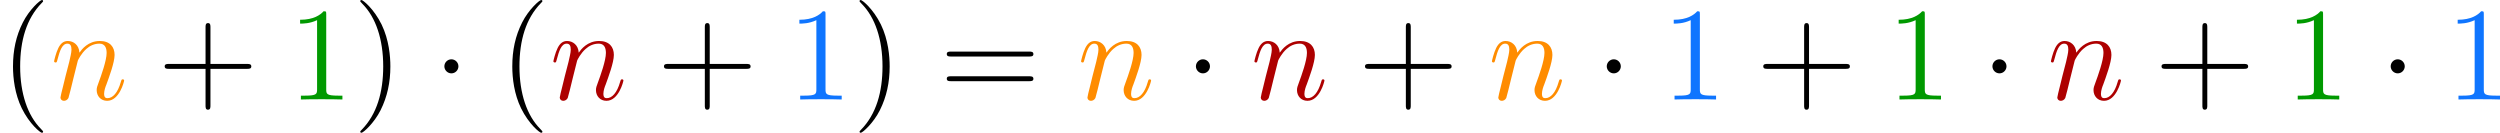 <?xml version='1.0' encoding='UTF-8'?>
<!-- Generated by CodeCogs with dvisvgm 3.0.3 -->
<svg version='1.1' xmlns='http://www.w3.org/2000/svg' xmlns:xlink='http://www.w3.org/1999/xlink' width='254.599pt' height='13.523pt' viewBox='-.239 -.241 254.599 13.523'>
<defs>
<path id='g1-110' d='M2.463-3.503C2.487-3.575 2.786-4.172 3.228-4.555C3.539-4.842 3.945-5.033 4.411-5.033C4.89-5.033 5.057-4.674 5.057-4.196C5.057-3.515 4.567-2.152 4.328-1.506C4.22-1.219 4.16-1.064 4.16-.849C4.16-.311 4.531 .12 5.105 .12C6.217 .12 6.635-1.638 6.635-1.71C6.635-1.769 6.587-1.817 6.516-1.817C6.408-1.817 6.396-1.781 6.336-1.578C6.061-.598 5.607-.12 5.141-.12C5.021-.12 4.83-.132 4.83-.514C4.83-.813 4.961-1.172 5.033-1.339C5.272-1.997 5.774-3.335 5.774-4.017C5.774-4.734 5.356-5.272 4.447-5.272C3.383-5.272 2.821-4.519 2.606-4.22C2.57-4.902 2.08-5.272 1.554-5.272C1.172-5.272 .909-5.045 .705-4.639C.49-4.208 .323-3.491 .323-3.443S.371-3.335 .454-3.335C.55-3.335 .562-3.347 .634-3.622C.825-4.352 1.04-5.033 1.518-5.033C1.793-5.033 1.889-4.842 1.889-4.483C1.889-4.22 1.769-3.754 1.686-3.383L1.351-2.092C1.303-1.865 1.172-1.327 1.112-1.112C1.028-.801 .897-.239 .897-.179C.897-.012 1.028 .12 1.207 .12C1.351 .12 1.518 .048 1.614-.132C1.638-.191 1.745-.61 1.805-.849L2.068-1.925L2.463-3.503Z'/>
<path id='g0-1' d='M2.295-2.989C2.295-3.335 2.008-3.622 1.662-3.622S1.028-3.335 1.028-2.989S1.315-2.355 1.662-2.355S2.295-2.642 2.295-2.989Z'/>
<path id='g2-40' d='M3.885 2.905C3.885 2.869 3.885 2.845 3.682 2.642C2.487 1.435 1.817-.538 1.817-2.977C1.817-5.296 2.379-7.293 3.766-8.703C3.885-8.811 3.885-8.835 3.885-8.871C3.885-8.942 3.826-8.966 3.778-8.966C3.622-8.966 2.642-8.106 2.056-6.934C1.447-5.727 1.172-4.447 1.172-2.977C1.172-1.913 1.339-.49 1.961 .789C2.666 2.224 3.646 3.001 3.778 3.001C3.826 3.001 3.885 2.977 3.885 2.905Z'/>
<path id='g2-41' d='M3.371-2.977C3.371-3.885 3.252-5.368 2.582-6.755C1.877-8.189 .897-8.966 .765-8.966C.717-8.966 .658-8.942 .658-8.871C.658-8.835 .658-8.811 .861-8.608C2.056-7.4 2.726-5.428 2.726-2.989C2.726-.669 2.164 1.327 .777 2.738C.658 2.845 .658 2.869 .658 2.905C.658 2.977 .717 3.001 .765 3.001C.921 3.001 1.901 2.14 2.487 .968C3.096-.251 3.371-1.542 3.371-2.977Z'/>
<path id='g2-43' d='M4.77-2.762H8.07C8.237-2.762 8.452-2.762 8.452-2.977C8.452-3.204 8.249-3.204 8.07-3.204H4.77V-6.504C4.77-6.671 4.77-6.886 4.555-6.886C4.328-6.886 4.328-6.683 4.328-6.504V-3.204H1.028C.861-3.204 .646-3.204 .646-2.989C.646-2.762 .849-2.762 1.028-2.762H4.328V.538C4.328 .705 4.328 .921 4.543 .921C4.77 .921 4.77 .717 4.77 .538V-2.762Z'/>
<path id='g2-49' d='M3.443-7.663C3.443-7.938 3.443-7.95 3.204-7.95C2.917-7.627 2.319-7.185 1.088-7.185V-6.838C1.363-6.838 1.961-6.838 2.618-7.149V-.921C2.618-.49 2.582-.347 1.53-.347H1.16V0C1.482-.024 2.642-.024 3.037-.024S4.579-.024 4.902 0V-.347H4.531C3.479-.347 3.443-.49 3.443-.921V-7.663Z'/>
<path id='g2-61' d='M8.07-3.873C8.237-3.873 8.452-3.873 8.452-4.089C8.452-4.316 8.249-4.316 8.07-4.316H1.028C.861-4.316 .646-4.316 .646-4.101C.646-3.873 .849-3.873 1.028-3.873H8.07ZM8.07-1.65C8.237-1.65 8.452-1.65 8.452-1.865C8.452-2.092 8.249-2.092 8.07-2.092H1.028C.861-2.092 .646-2.092 .646-1.877C.646-1.65 .849-1.65 1.028-1.65H8.07Z'/>
</defs>
<g id='page1' transform='matrix(1.13 0 0 1.13 -63.986 -64.41)'>
<use x='56.413' y='65.753' xlink:href='#g2-40'/>
<g fill='#ff8c00'>
<use x='60.966' y='65.753' xlink:href='#g1-110'/>
</g>
<use x='70.61' y='65.753' xlink:href='#g2-43'/>
<g fill='#090'>
<use x='82.371' y='65.753' xlink:href='#g2-49'/>
</g>
<use x='88.224' y='65.753' xlink:href='#g2-41'/>
<use x='95.433' y='65.753' xlink:href='#g0-1'/>
<use x='101.411' y='65.753' xlink:href='#g2-40'/>
<g fill='#ad0000'>
<use x='105.963' y='65.753' xlink:href='#g1-110'/>
</g>
<use x='115.607' y='65.753' xlink:href='#g2-43'/>
<g fill='#0f75ff'>
<use x='127.369' y='65.753' xlink:href='#g2-49'/>
</g>
<use x='133.222' y='65.753' xlink:href='#g2-41'/>
<use x='141.095' y='65.753' xlink:href='#g2-61'/>
<g fill='#ff8c00'>
<use x='153.52' y='65.753' xlink:href='#g1-110'/>
</g>
<use x='163.165' y='65.753' xlink:href='#g0-1'/>
<g fill='#ad0000'>
<use x='169.142' y='65.753' xlink:href='#g1-110'/>
</g>
<use x='178.786' y='65.753' xlink:href='#g2-43'/>
<g fill='#ff8c00'>
<use x='190.548' y='65.753' xlink:href='#g1-110'/>
</g>
<use x='200.192' y='65.753' xlink:href='#g0-1'/>
<g fill='#0f75ff'>
<use x='206.169' y='65.753' xlink:href='#g2-49'/>
</g>
<use x='214.679' y='65.753' xlink:href='#g2-43'/>
<g fill='#090'>
<use x='226.44' y='65.753' xlink:href='#g2-49'/>
</g>
<use x='234.95' y='65.753' xlink:href='#g0-1'/>
<g fill='#ad0000'>
<use x='240.928' y='65.753' xlink:href='#g1-110'/>
</g>
<use x='250.572' y='65.753' xlink:href='#g2-43'/>
<g fill='#090'>
<use x='262.333' y='65.753' xlink:href='#g2-49'/>
</g>
<use x='270.843' y='65.753' xlink:href='#g0-1'/>
<g fill='#0f75ff'>
<use x='276.82' y='65.753' xlink:href='#g2-49'/>
</g>
</g>
</svg>